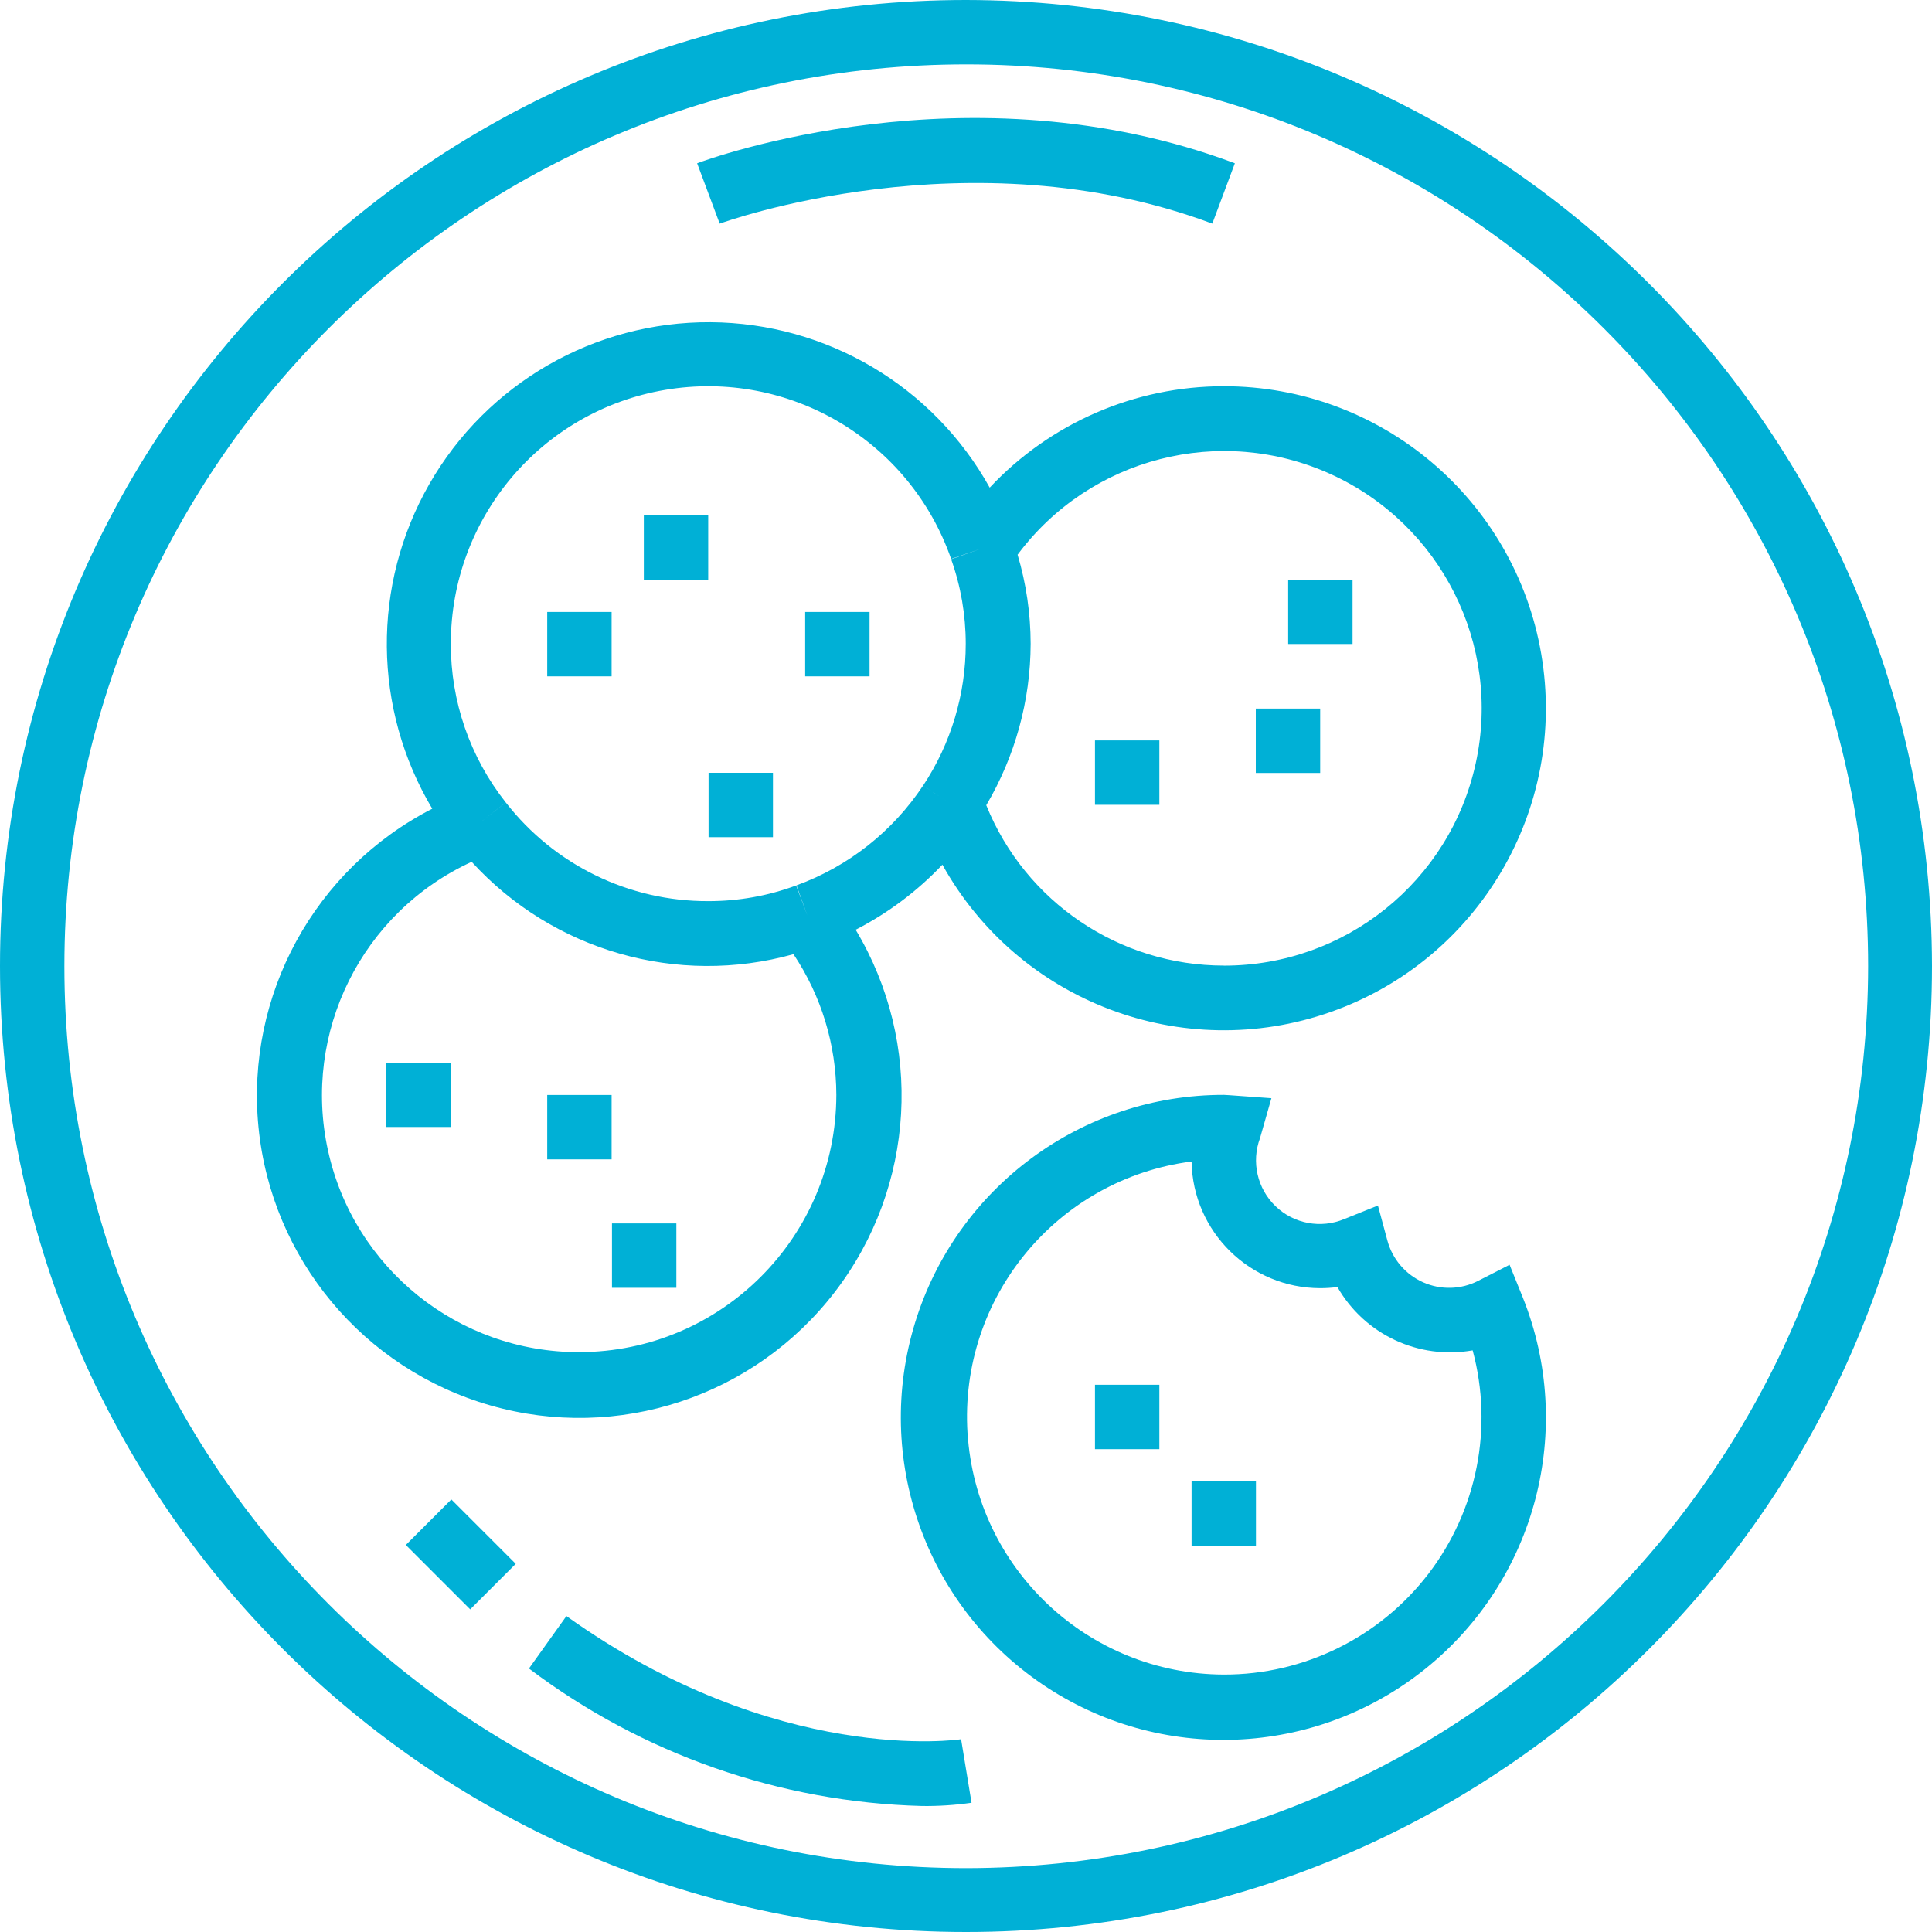 <?xml version="1.0" encoding="UTF-8"?>
<svg width="37" height="37" xmlns="http://www.w3.org/2000/svg" version="1.1" xmlns:xlink="http://www.w3.org/1999/xlink" xmlns:avocode="https://avocode.com/" viewBox="0 0 37 37"><defs></defs><desc>Generated with Avocode.</desc><g><g><title>snack</title><g><title>Shape</title><path d="M18.505,35.777c-9.539,0 -17.272,-7.733 -17.272,-17.272c0,-9.539 7.733,-17.272 17.272,-17.272c9.539,0 17.272,7.733 17.272,17.272c-0.011,9.534 -7.737,17.261 -17.272,17.272zM18.5,0c-10.217,0 -18.5,8.283 -18.5,18.5c0,10.217 8.283,18.5 18.5,18.5c10.217,0 18.5,-8.283 18.5,-18.5c-0.012,-10.212 -8.288,-18.488 -18.5,-18.5z" fill="#00b0d6" fill-opacity="1"></path></g><g><title>Shape</title><path d="M23.44,18.492c-2.002,-0 -3.803,-1.216 -4.552,-3.071c0.553,-0.937 0.847,-2.004 0.85,-3.092c-0.001,-0.578 -0.085,-1.152 -0.25,-1.706c1.387,-1.861 3.884,-2.503 5.998,-1.542c2.113,0.961 3.27,3.264 2.777,5.531c-0.493,2.267 -2.502,3.883 -4.824,3.881zM15.254,16.956l0.209,0.579l-0.216,-0.577c-0.538,0.2 -1.108,0.301 -1.682,0.3c-1.516,0.006 -2.948,-0.692 -3.878,-1.889l-0.486,0.379l0.485,-0.38c-0.684,-0.865 -1.055,-1.937 -1.052,-3.04c-0.001,-2.405 1.733,-4.46 4.104,-4.861c2.371,-0.402 4.686,0.966 5.477,3.237l0.582,-0.2l-0.581,0.206c0.185,0.519 0.279,1.067 0.279,1.618c0.001,0.966 -0.282,1.911 -0.816,2.717l0.514,0.34l-0.515,-0.34c-0.583,0.88 -1.433,1.55 -2.425,1.911zM6.281,22.031c-0.496,-2.261 0.65,-4.561 2.752,-5.526c1.557,1.706 3.94,2.39 6.163,1.769c0.533,0.796 0.818,1.732 0.821,2.691c-0.003,2.722 -2.206,4.927 -4.925,4.93c-2.312,0.005 -4.315,-1.604 -4.811,-3.864zM18.954,9.339c-1.08,-1.944 -3.123,-3.154 -5.347,-3.168c-2.223,-0.014 -4.282,1.172 -5.386,3.102c-1.104,1.93 -1.082,4.305 0.057,6.215c-2.255,1.156 -3.575,3.573 -3.328,6.095c0.247,2.522 2.01,4.637 4.447,5.334c2.437,0.697 5.051,-0.167 6.594,-2.178c1.543,-2.011 1.7,-4.76 0.396,-6.933c0.62,-0.319 1.182,-0.74 1.661,-1.246c1.461,2.627 4.602,3.819 7.438,2.82c2.835,-0.998 4.538,-3.895 4.03,-6.858c-0.508,-2.963 -3.077,-5.128 -6.083,-5.125c-1.697,0 -3.319,0.704 -4.479,1.942z" fill="#00b0d6" fill-opacity="1"></path></g><g><title>Rectangle</title><path d="M12.33,9.87v0h1.233v0v1.233v0h-1.233v0z" fill="#00b0d6" fill-opacity="1"></path></g><g><title>Rectangle</title><path d="M10.48,11.72v0h1.233v0v1.233v0h-1.233v0z" fill="#00b0d6" fill-opacity="1"></path></g><g><title>Rectangle</title><path d="M15.42,11.72v0h1.233v0v1.233v0h-1.233v0z" fill="#00b0d6" fill-opacity="1"></path></g><g><title>Rectangle</title><path d="M13.57,14.8v0h1.233v0v1.233v0h-1.233v0z" fill="#00b0d6" fill-opacity="1"></path></g><g><title>Shape</title><path d="M18.529,27.446c-0.163,-2.594 1.714,-4.869 4.291,-5.202c0.022,1.346 1.12,2.426 2.467,2.426c0.109,0 0.218,-0.007 0.326,-0.022c0.521,0.911 1.557,1.396 2.59,1.213c0.399,1.482 0.085,3.065 -0.849,4.282c-0.934,1.217 -2.382,1.93 -3.916,1.927c-2.599,-0.008 -4.745,-2.031 -4.908,-4.624zM28.91,24.222l-0.602,0.308c-0.329,0.168 -0.716,0.178 -1.053,0.028c-0.337,-0.15 -0.589,-0.444 -0.685,-0.801l-0.181,-0.67l-0.644,0.259c-0.448,0.188 -0.966,0.092 -1.316,-0.245c-0.351,-0.337 -0.468,-0.85 -0.298,-1.305l0.218,-0.764l-0.805,-0.058l-0.105,-0.006c-2.715,-0.004 -5.114,1.765 -5.913,4.359c-0.799,2.595 0.19,5.407 2.437,6.93c2.247,1.523 5.226,1.401 7.34,-0.302c2.114,-1.703 2.869,-4.587 1.86,-7.107z" fill="#00b0d6" fill-opacity="1"></path></g><g><title>Rectangle</title><path d="M24.67,11.1v0h1.233v0v1.233v0h-1.233v0z" fill="#00b0d6" fill-opacity="1"></path></g><g><title>Rectangle</title><path d="M24.05,13.57v0h1.233v0v1.233v0h-1.233v0z" fill="#00b0d6" fill-opacity="1"></path></g><g><title>Rectangle</title><path d="M20.97,14.18v0h1.233v0v1.233v0h-1.233v0z" fill="#00b0d6" fill-opacity="1"></path></g><g><title>Rectangle</title><path d="M11.72,23.43v0h1.233v0v1.233v0h-1.233v0z" fill="#00b0d6" fill-opacity="1"></path></g><g><title>Rectangle</title><path d="M7.4,20.35v0h1.233v0v1.233v0h-1.233v0z" fill="#00b0d6" fill-opacity="1"></path></g><g><title>Rectangle</title><path d="M10.48,20.97v0h1.233v0v1.233v0h-1.233v0z" fill="#00b0d6" fill-opacity="1"></path></g><g><title>Rectangle</title><path d="M20.97,26.52v0h1.233v0v1.233v0h-1.233v0z" fill="#00b0d6" fill-opacity="1"></path></g><g><title>Rectangle</title><path d="M22.82,28.37v0h1.233v0v1.233v0h-1.233v0z" fill="#00b0d6" fill-opacity="1"></path></g><g><title>Path</title><path d="M23.217,4.283l0.432,-1.156c-5.093,-1.912 -10.09,-0.078 -10.298,0l0.432,1.156c0.049,-0.018 4.787,-1.743 9.435,0z" fill="#00b0d6" fill-opacity="1"></path></g><g><title>Path</title><path d="M10.847,30.95l-0.717,1.004c2.173,1.641 4.805,2.561 7.527,2.633c0.317,0.004 0.635,-0.017 0.949,-0.062l-0.2,-1.217c-0.034,0.007 -3.525,0.522 -7.559,-2.359z" fill="#00b0d6" fill-opacity="1"></path></g><g transform="rotate(-45 8.5 30.5)"><title>Rectangle</title><path d="M8.63,29.34v0h1.233v0v1.744v0h-1.233v0z" fill="#00b0d6" fill-opacity="1"></path></g></g></g></svg>
